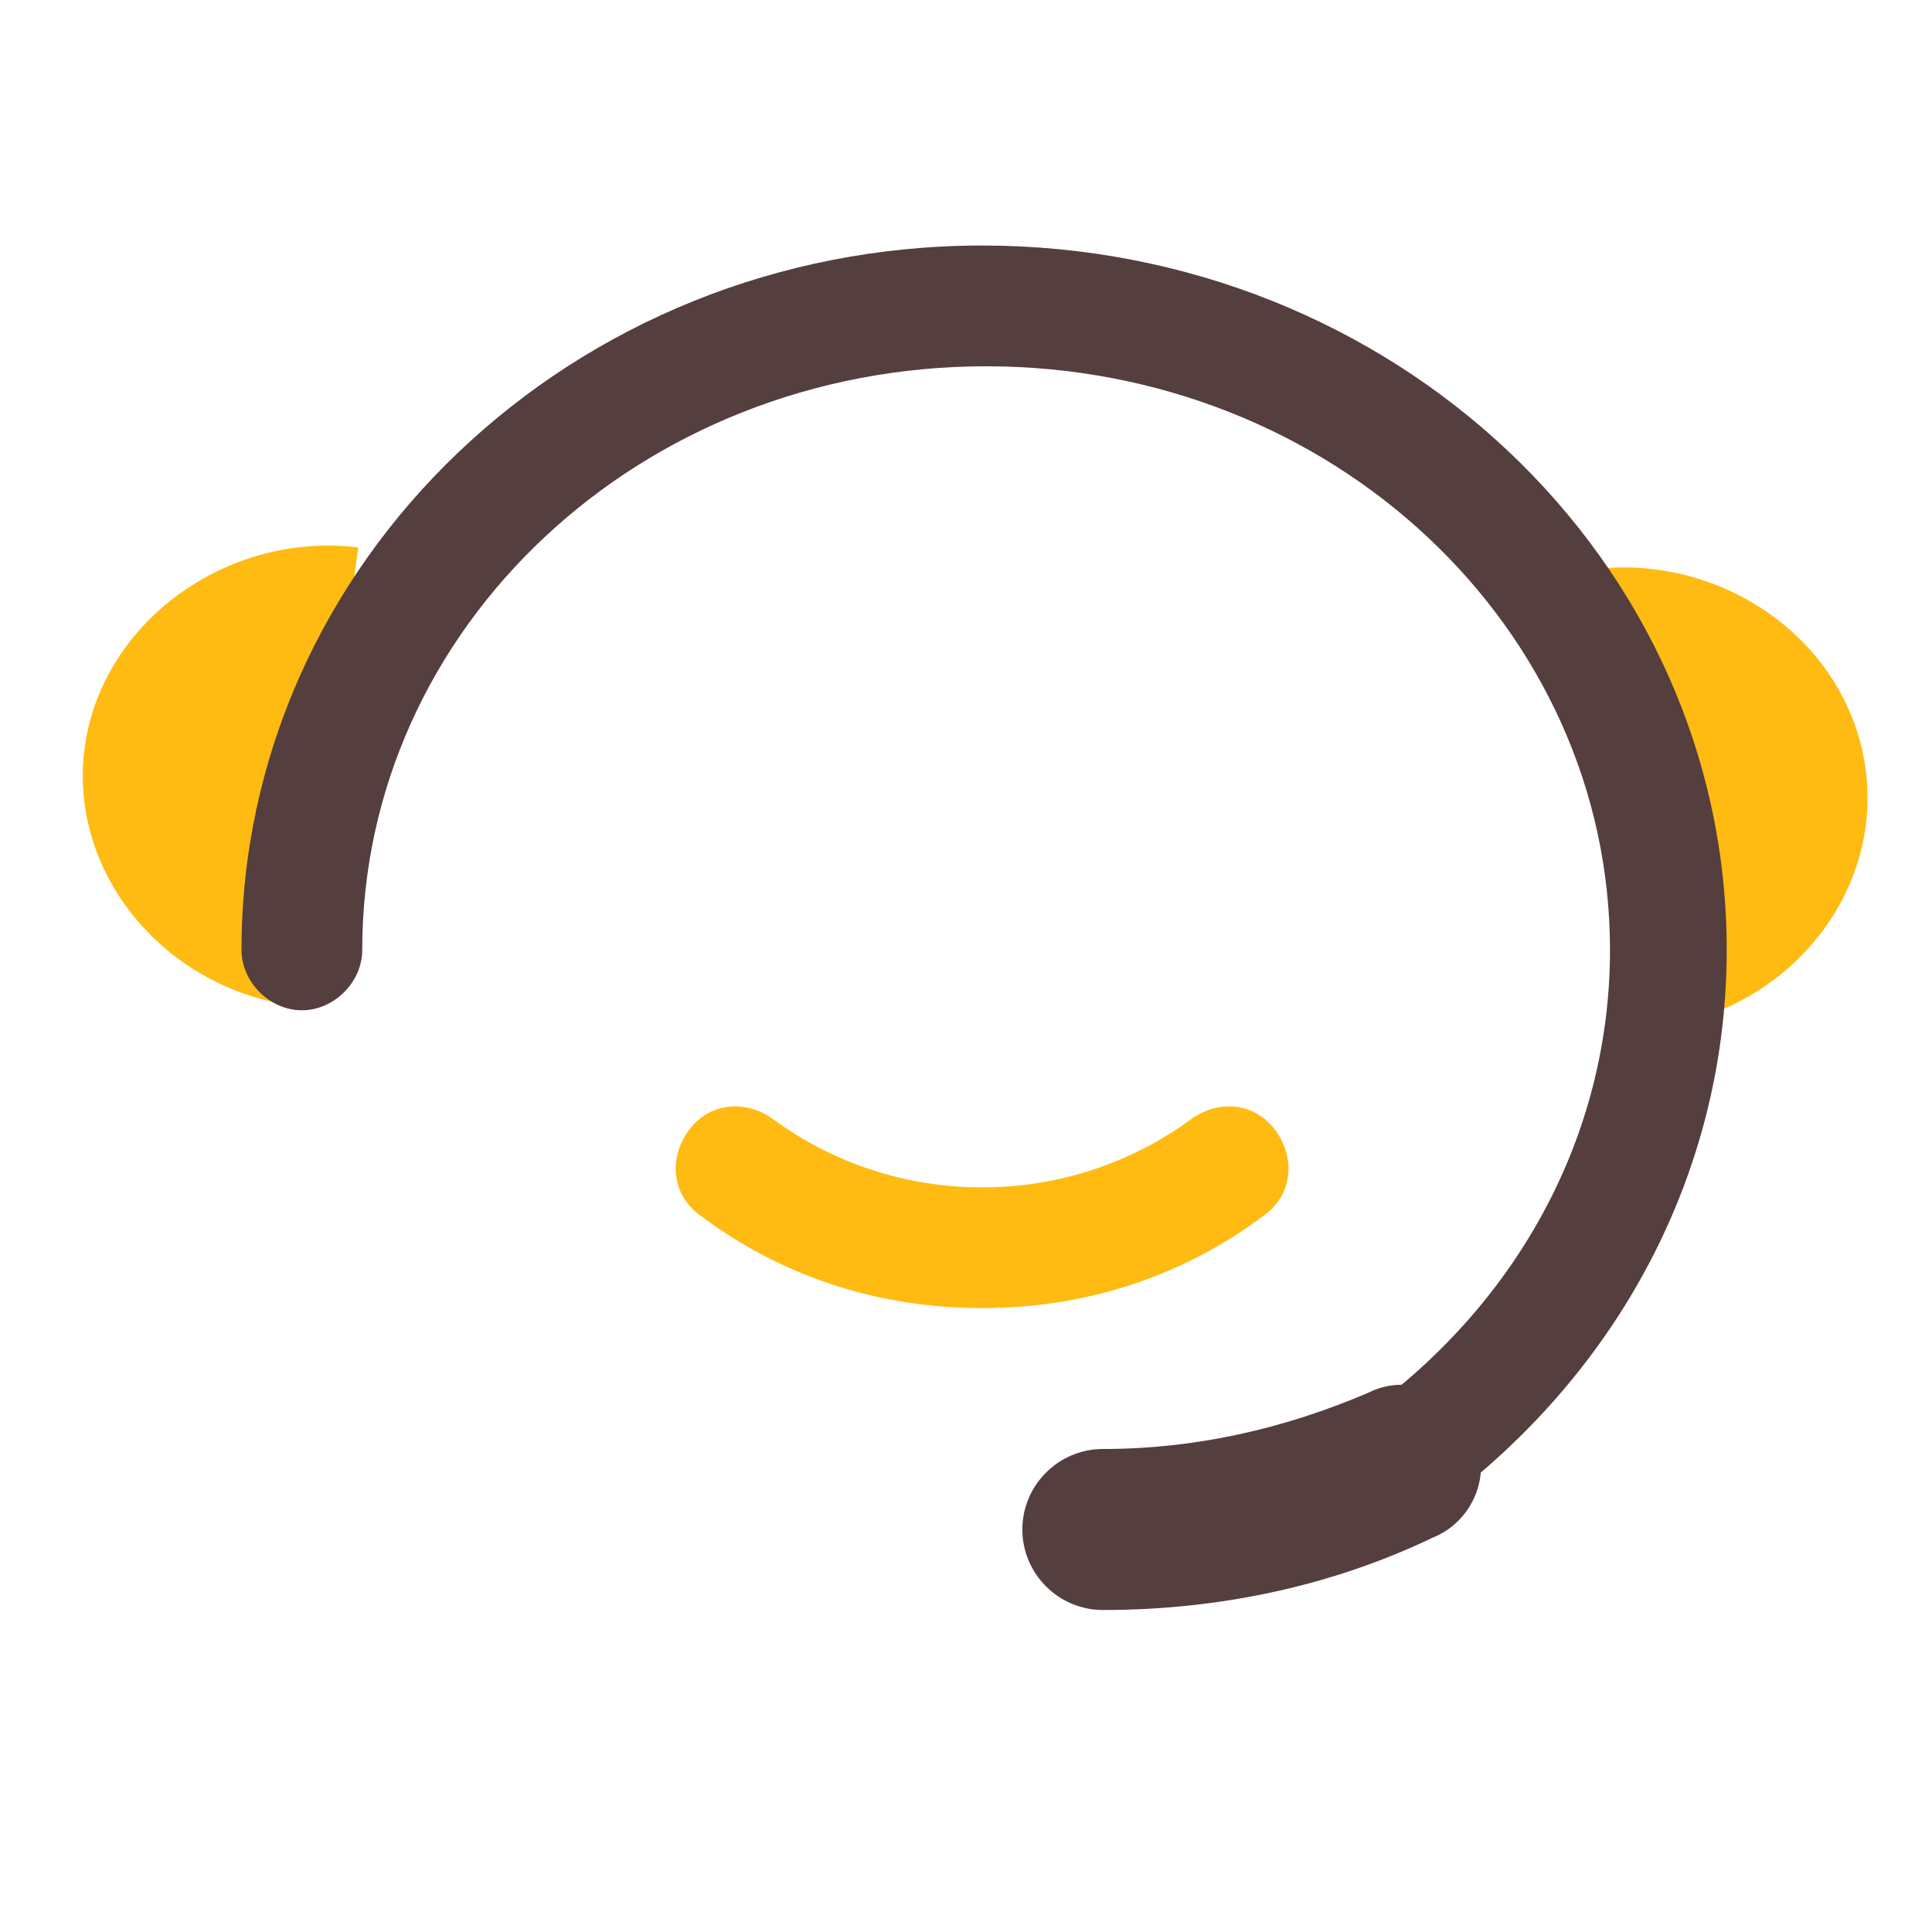 <?xml version="1.0" standalone="no"?><!DOCTYPE svg PUBLIC "-//W3C//DTD SVG 1.1//EN" "http://www.w3.org/Graphics/SVG/1.1/DTD/svg11.dtd"><svg t="1564730602478" class="icon" viewBox="0 0 1024 1024" version="1.1" xmlns="http://www.w3.org/2000/svg" p-id="2177" xmlns:xlink="http://www.w3.org/1999/xlink" width="32" height="32"><defs><style type="text/css"></style></defs><path d="M520.533 693.333c-55.467 0-106.667-17.067-149.333-49.067-14.933-10.667-17.067-29.867-6.4-44.8 10.667-14.933 29.867-17.067 44.8-6.4 32 23.467 70.4 36.267 110.933 36.267 40.533 0 78.933-12.8 110.933-36.267 14.933-10.667 34.133-8.533 44.8 6.4s8.533 34.133-6.4 44.8c-42.667 32-93.867 49.067-149.333 49.067z" fill="#FFBB12" p-id="2178"></path><path d="M584.533 853.333c-23.467 0-42.667-19.2-42.667-42.667s19.2-42.667 42.667-42.667c49.067 0 96-10.667 140.8-29.867 21.333-10.667 46.933 0 55.467 21.333 10.667 21.333 0 46.933-21.333 55.467-53.333 25.6-113.067 38.4-174.933 38.4z" fill="#543E3E" p-id="2179"></path><path d="M157.867 533.333c-70.4-8.533-121.6-70.4-113.067-136.533s74.667-115.2 145.067-106.667M836.267 302.933c70.4-12.8 138.667 32 151.467 98.133 12.8 66.133-34.133 130.133-104.533 142.933" fill="#FFBB12" p-id="2180"></path><path d="M748.8 802.133c-10.667 0-19.2-4.267-25.6-12.8-10.667-14.933-8.533-34.133 6.4-44.8C808.533 684.8 853.333 597.333 853.333 503.467c0-170.667-147.2-309.333-330.667-309.333S192 332.8 192 503.467c0 17.067-14.933 32-32 32S128 520.533 128 503.467C128 298.667 302.933 130.133 520.533 130.133s394.667 166.4 394.667 373.333c0 113.067-53.333 219.733-149.333 292.267-4.267 4.267-10.667 6.4-17.067 6.4z" fill="#543E3E" p-id="2181"></path></svg>